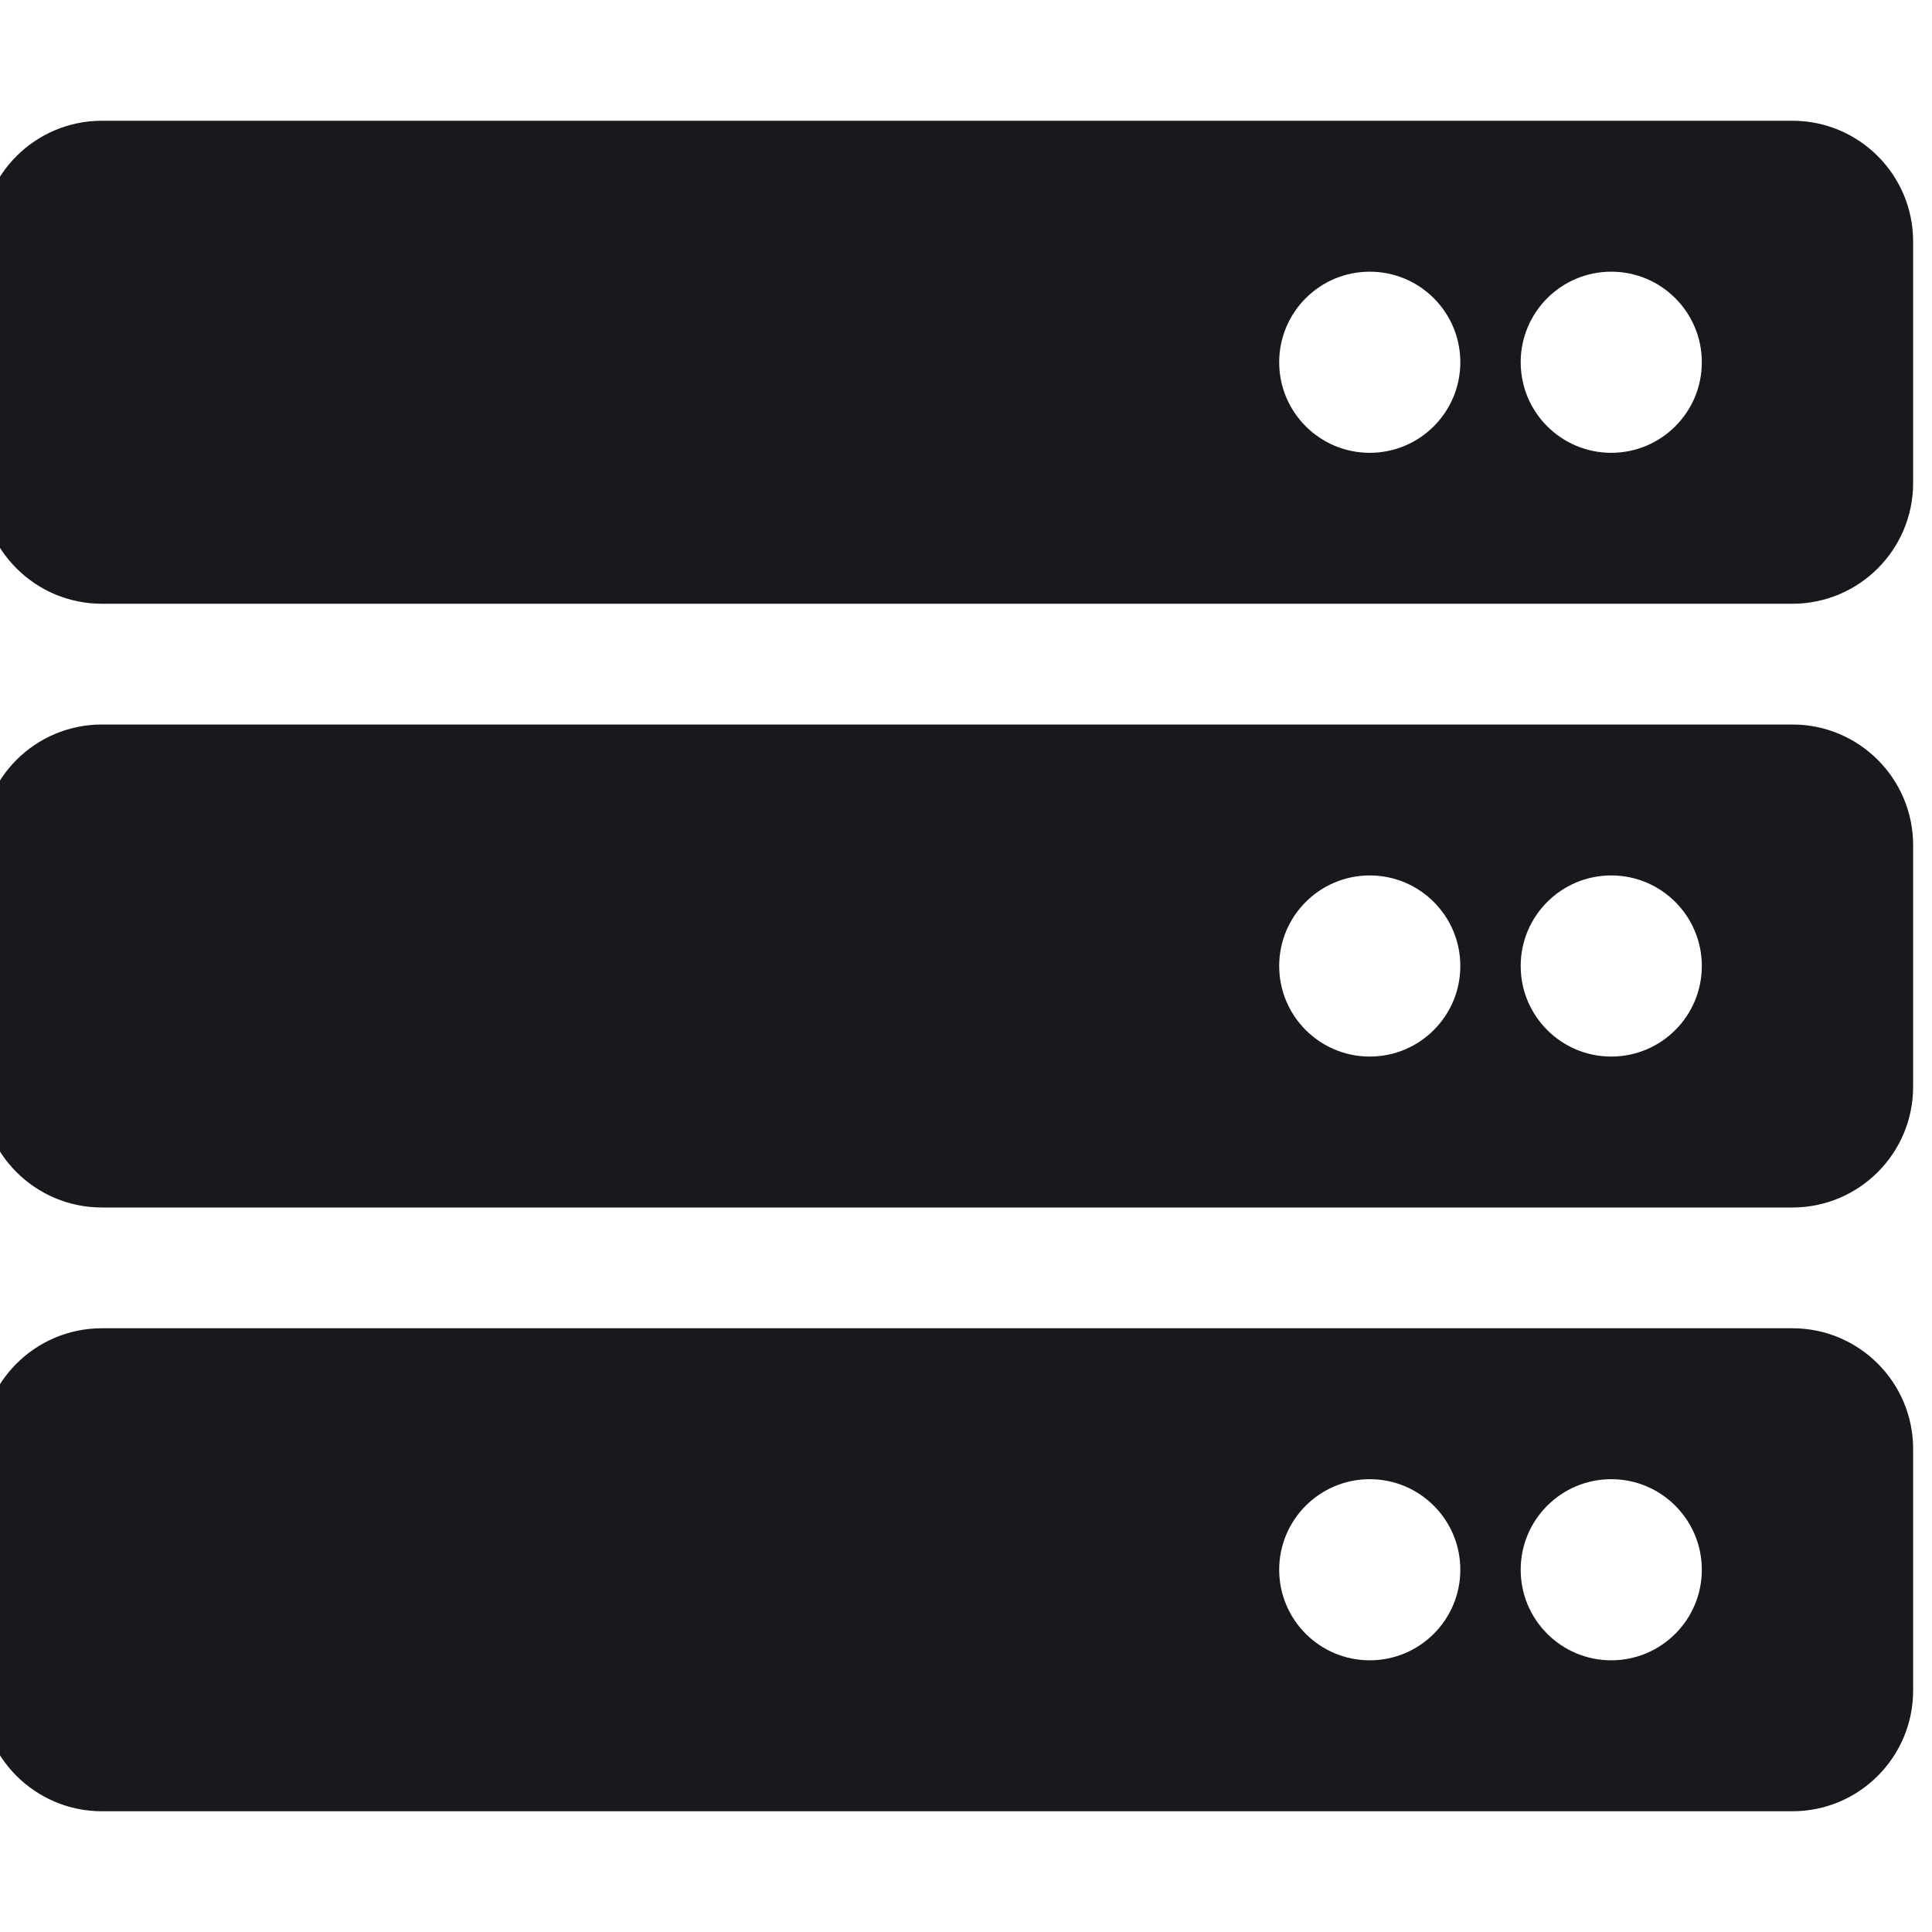 <?xml version="1.0" encoding="UTF-8"?>
<svg width="512px" height="512px" viewBox="0 0 512 512" version="1.1" xmlns="http://www.w3.org/2000/svg" xmlns:xlink="http://www.w3.org/1999/xlink">
    <!-- Generator: Sketch 52.6 (67491) - http://www.bohemiancoding.com/sketch -->
    <title>data</title>
    <desc>Created with Sketch.</desc>
    <defs>
        <path d="M475,160 L27,160 C9.327,160 -5,145.673 -5,128 L-5,64 C-5,46.327 9.327,32 27,32 L475,32 C492.673,32 507,46.327 507,64 L507,128 C507,145.673 492.673,160 475,160 Z M427,72 C413.745,72 403,82.745 403,96 C403,109.255 413.745,120 427,120 C440.255,120 451,109.255 451,96 C451,82.745 440.255,72 427,72 Z M363,72 C349.745,72 339,82.745 339,96 C339,109.255 349.745,120 363,120 C376.255,120 387,109.255 387,96 C387,82.745 376.255,72 363,72 Z M475,320 L27,320 C9.327,320 -5,305.673 -5,288 L-5,224 C-5,206.327 9.327,192 27,192 L475,192 C492.673,192 507,206.327 507,224 L507,288 C507,305.673 492.673,320 475,320 Z M427,232 C413.745,232 403,242.745 403,256 C403,269.255 413.745,280 427,280 C440.255,280 451,269.255 451,256 C451,242.745 440.255,232 427,232 Z M363,232 C349.745,232 339,242.745 339,256 C339,269.255 349.745,280 363,280 C376.255,280 387,269.255 387,256 C387,242.745 376.255,232 363,232 Z M475,480 L27,480 C9.327,480 -5,465.673 -5,448 L-5,384 C-5,366.327 9.327,352 27,352 L475,352 C492.673,352 507,366.327 507,384 L507,448 C507,465.673 492.673,480 475,480 Z M427,392 C413.745,392 403,402.745 403,416 C403,429.255 413.745,440 427,440 C440.255,440 451,429.255 451,416 C451,402.745 440.255,392 427,392 Z M363,392 C349.745,392 339,402.745 339,416 C339,429.255 349.745,440 363,440 C376.255,440 387,429.255 387,416 C387,402.745 376.255,392 363,392 Z" id="path-1"></path>
    </defs>
    <g id="data" stroke="none" stroke-width="1" fill="none" fill-rule="evenodd">
        <mask id="mask-2" fill="white">
            <use xlink:href="#path-1"></use>
        </mask>
        <use id="Mask" fill="#17191D" xlink:href="#path-1"></use>
    </g>
</svg>